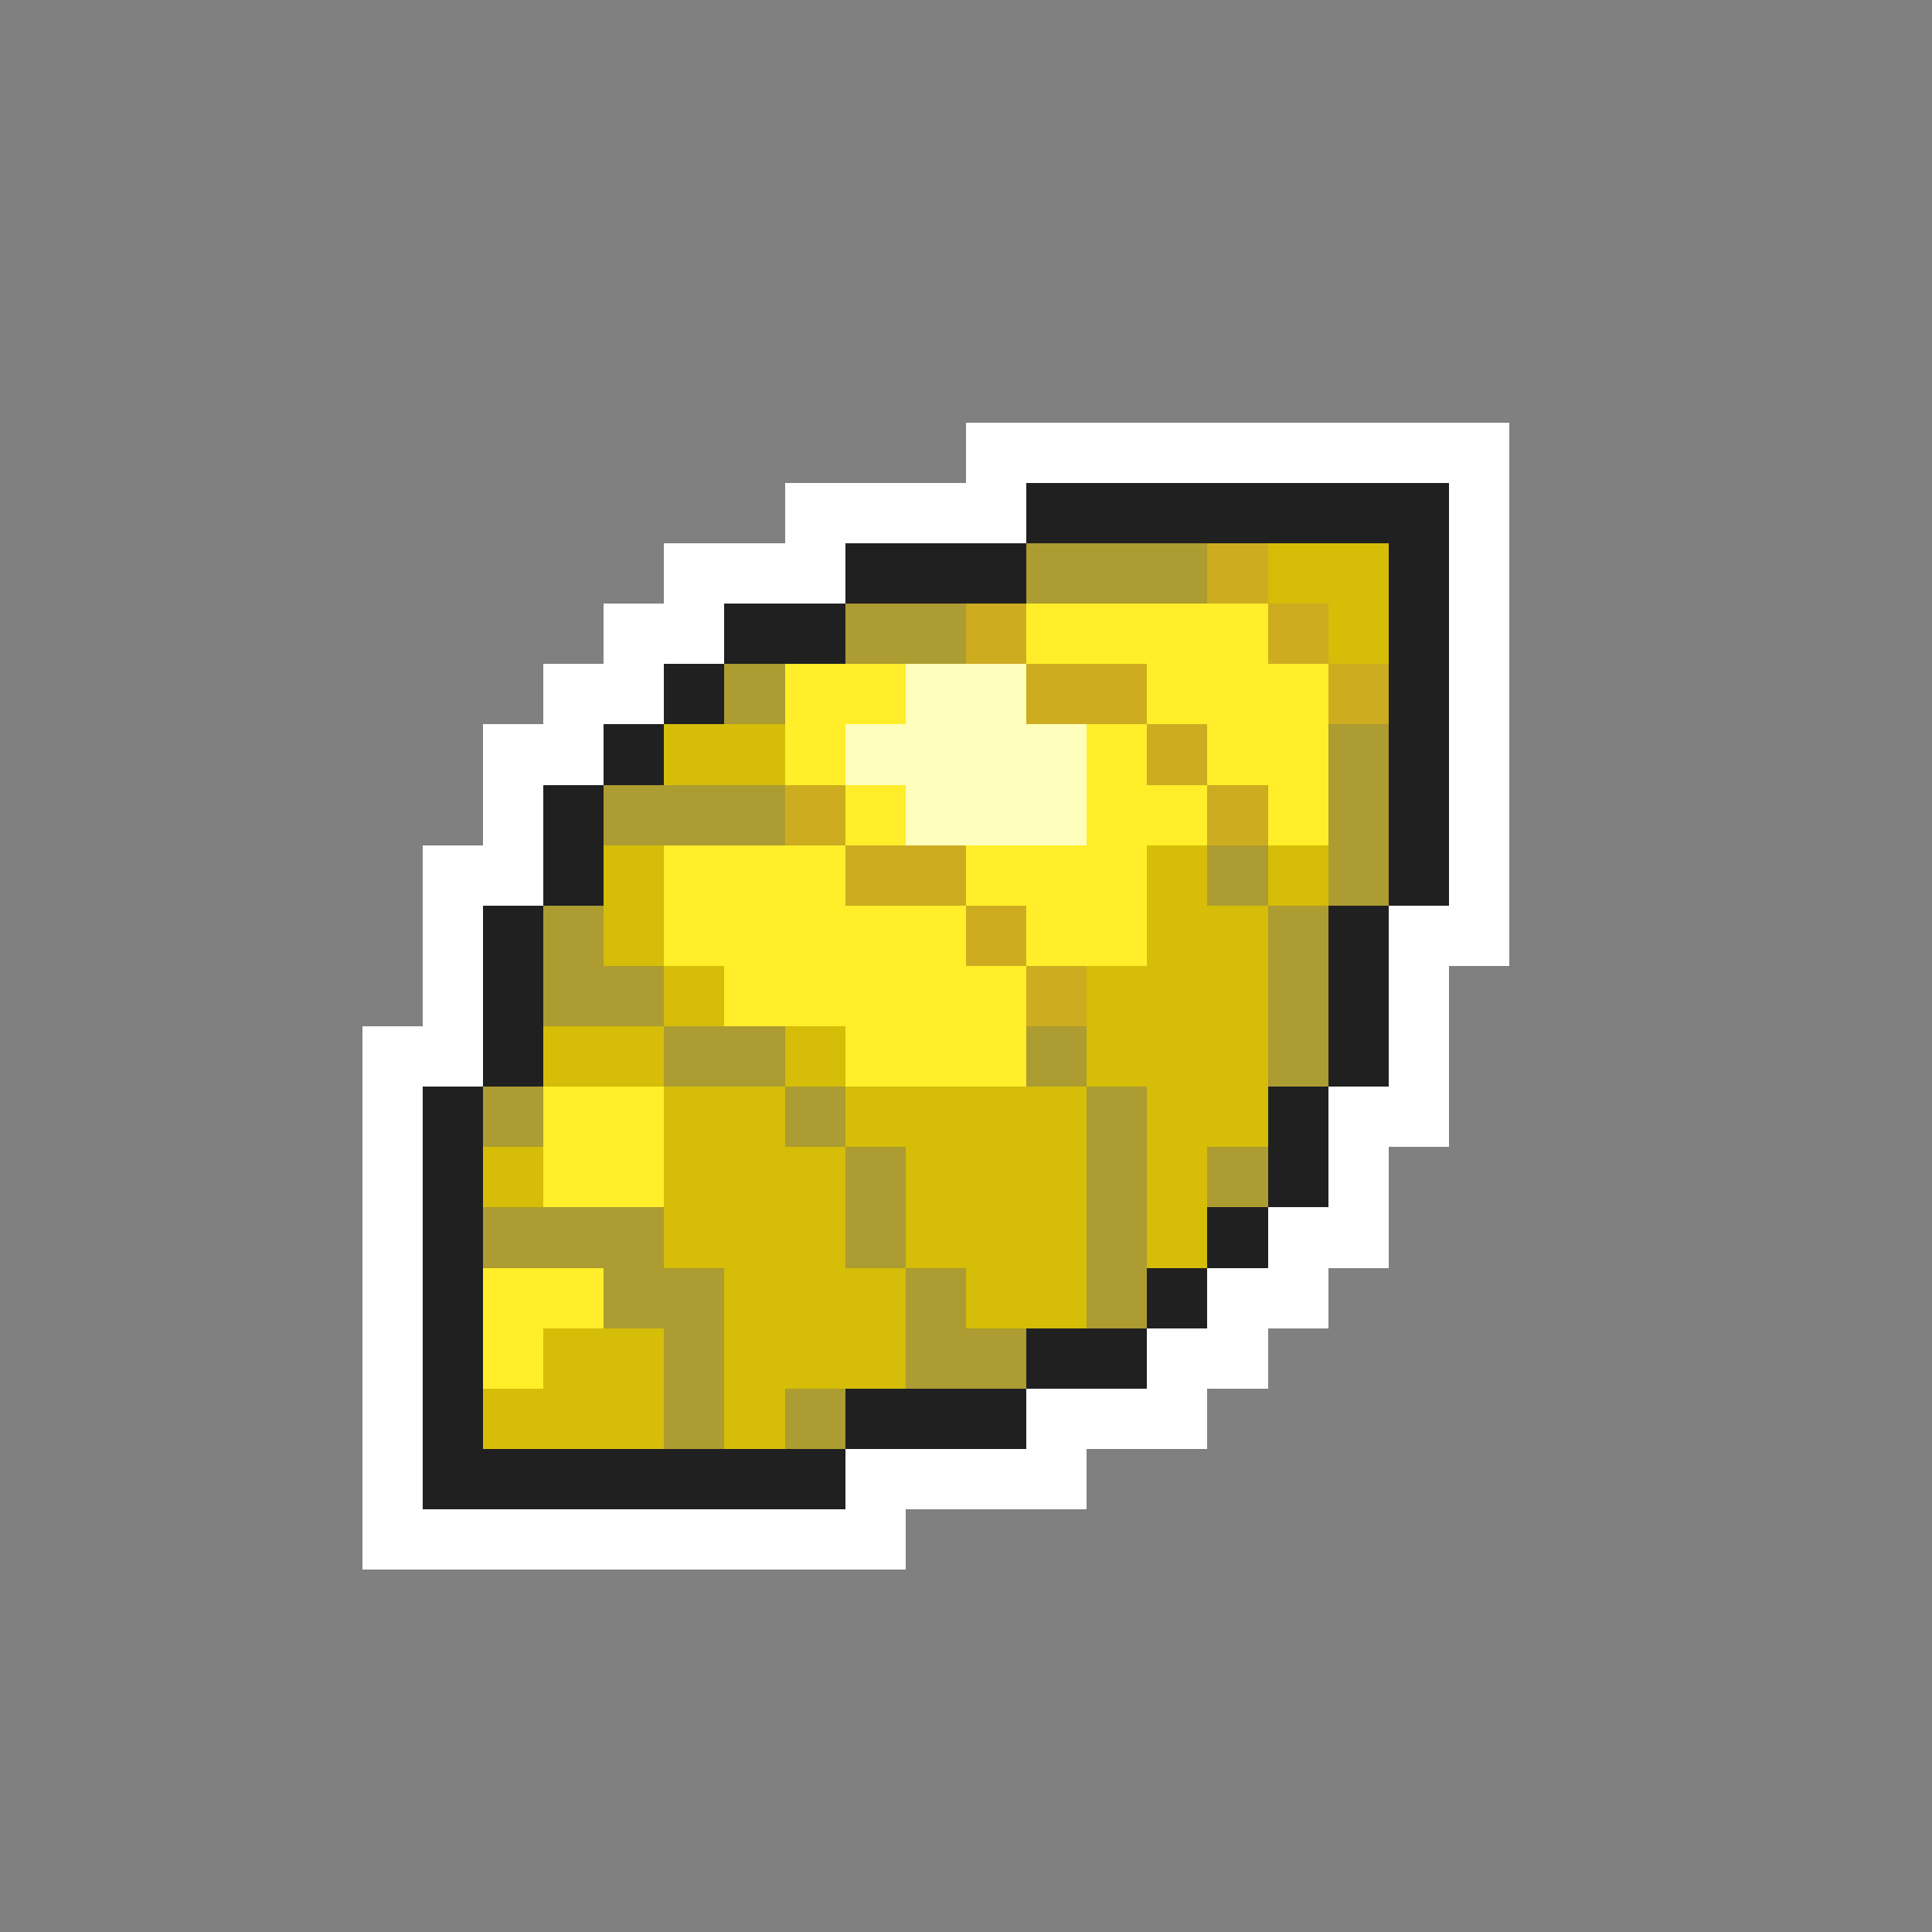 <svg xmlns="http://www.w3.org/2000/svg" viewBox="0 -0.5 32 32" shape-rendering="crispEdges">
<rect x="0" y="-0.5" width="32" height="32" fill="#808080" stroke="none"/>
<path stroke="#ffffff" d="M16 7h9M13 8h4M24 8h1M11 9h3M24 9h1M10 10h2M24 10h1M9 11h2M24 11h1M8 12h2M24 12h1M8 13h1M24 13h1M7 14h2M24 14h1M7 15h1M23 15h2M7 16h1M23 16h1M6 17h2M23 17h1M6 18h1M22 18h2M6 19h1M22 19h1M6 20h1M21 20h2M6 21h1M20 21h2M6 22h1M19 22h2M6 23h1M17 23h3M6 24h1M14 24h4M6 25h9" />
<path stroke="#202020" d="M17 8h7M14 9h3M23 9h1M12 10h2M23 10h1M11 11h1M23 11h1M10 12h1M23 12h1M9 13h1M23 13h1M9 14h1M23 14h1M8 15h1M22 15h1M8 16h1M22 16h1M8 17h1M22 17h1M7 18h1M21 18h1M7 19h1M21 19h1M7 20h1M20 20h1M7 21h1M19 21h1M7 22h1M17 22h2M7 23h1M14 23h3M7 24h7" />
<path stroke="#ac9c31" d="M17 9h3M14 10h2M12 11h1M22 12h1M10 13h3M22 13h1M20 14h1M22 14h1M9 15h1M21 15h1M9 16h2M21 16h1M11 17h2M17 17h1M21 17h1M8 18h1M13 18h1M18 18h1M14 19h1M18 19h1M20 19h1M8 20h3M14 20h1M18 20h1M10 21h2M15 21h1M18 21h1M11 22h1M15 22h2M11 23h1M13 23h1" />
<path stroke="#cdac20" d="M20 9h1M16 10h1M21 10h1M17 11h2M22 11h1M19 12h1M13 13h1M20 13h1M14 14h2M16 15h1M17 16h1" />
<path stroke="#d5bd08" d="M21 9h2M22 10h1M11 12h2M10 14h1M19 14h1M21 14h1M10 15h1M19 15h2M11 16h1M18 16h3M9 17h2M13 17h1M18 17h3M11 18h2M14 18h4M19 18h2M8 19h1M11 19h3M15 19h3M19 19h1M11 20h3M15 20h3M19 20h1M12 21h3M16 21h2M9 22h2M12 22h3M8 23h3M12 23h1" />
<path stroke="#ffee29" d="M17 10h4M13 11h2M19 11h3M13 12h1M18 12h1M20 12h2M14 13h1M18 13h2M21 13h1M11 14h3M16 14h3M11 15h5M17 15h2M12 16h5M14 17h3M9 18h2M9 19h2M8 21h2M8 22h1" />
<path stroke="#ffffbd" d="M15 11h2M14 12h4M15 13h3" />
</svg>